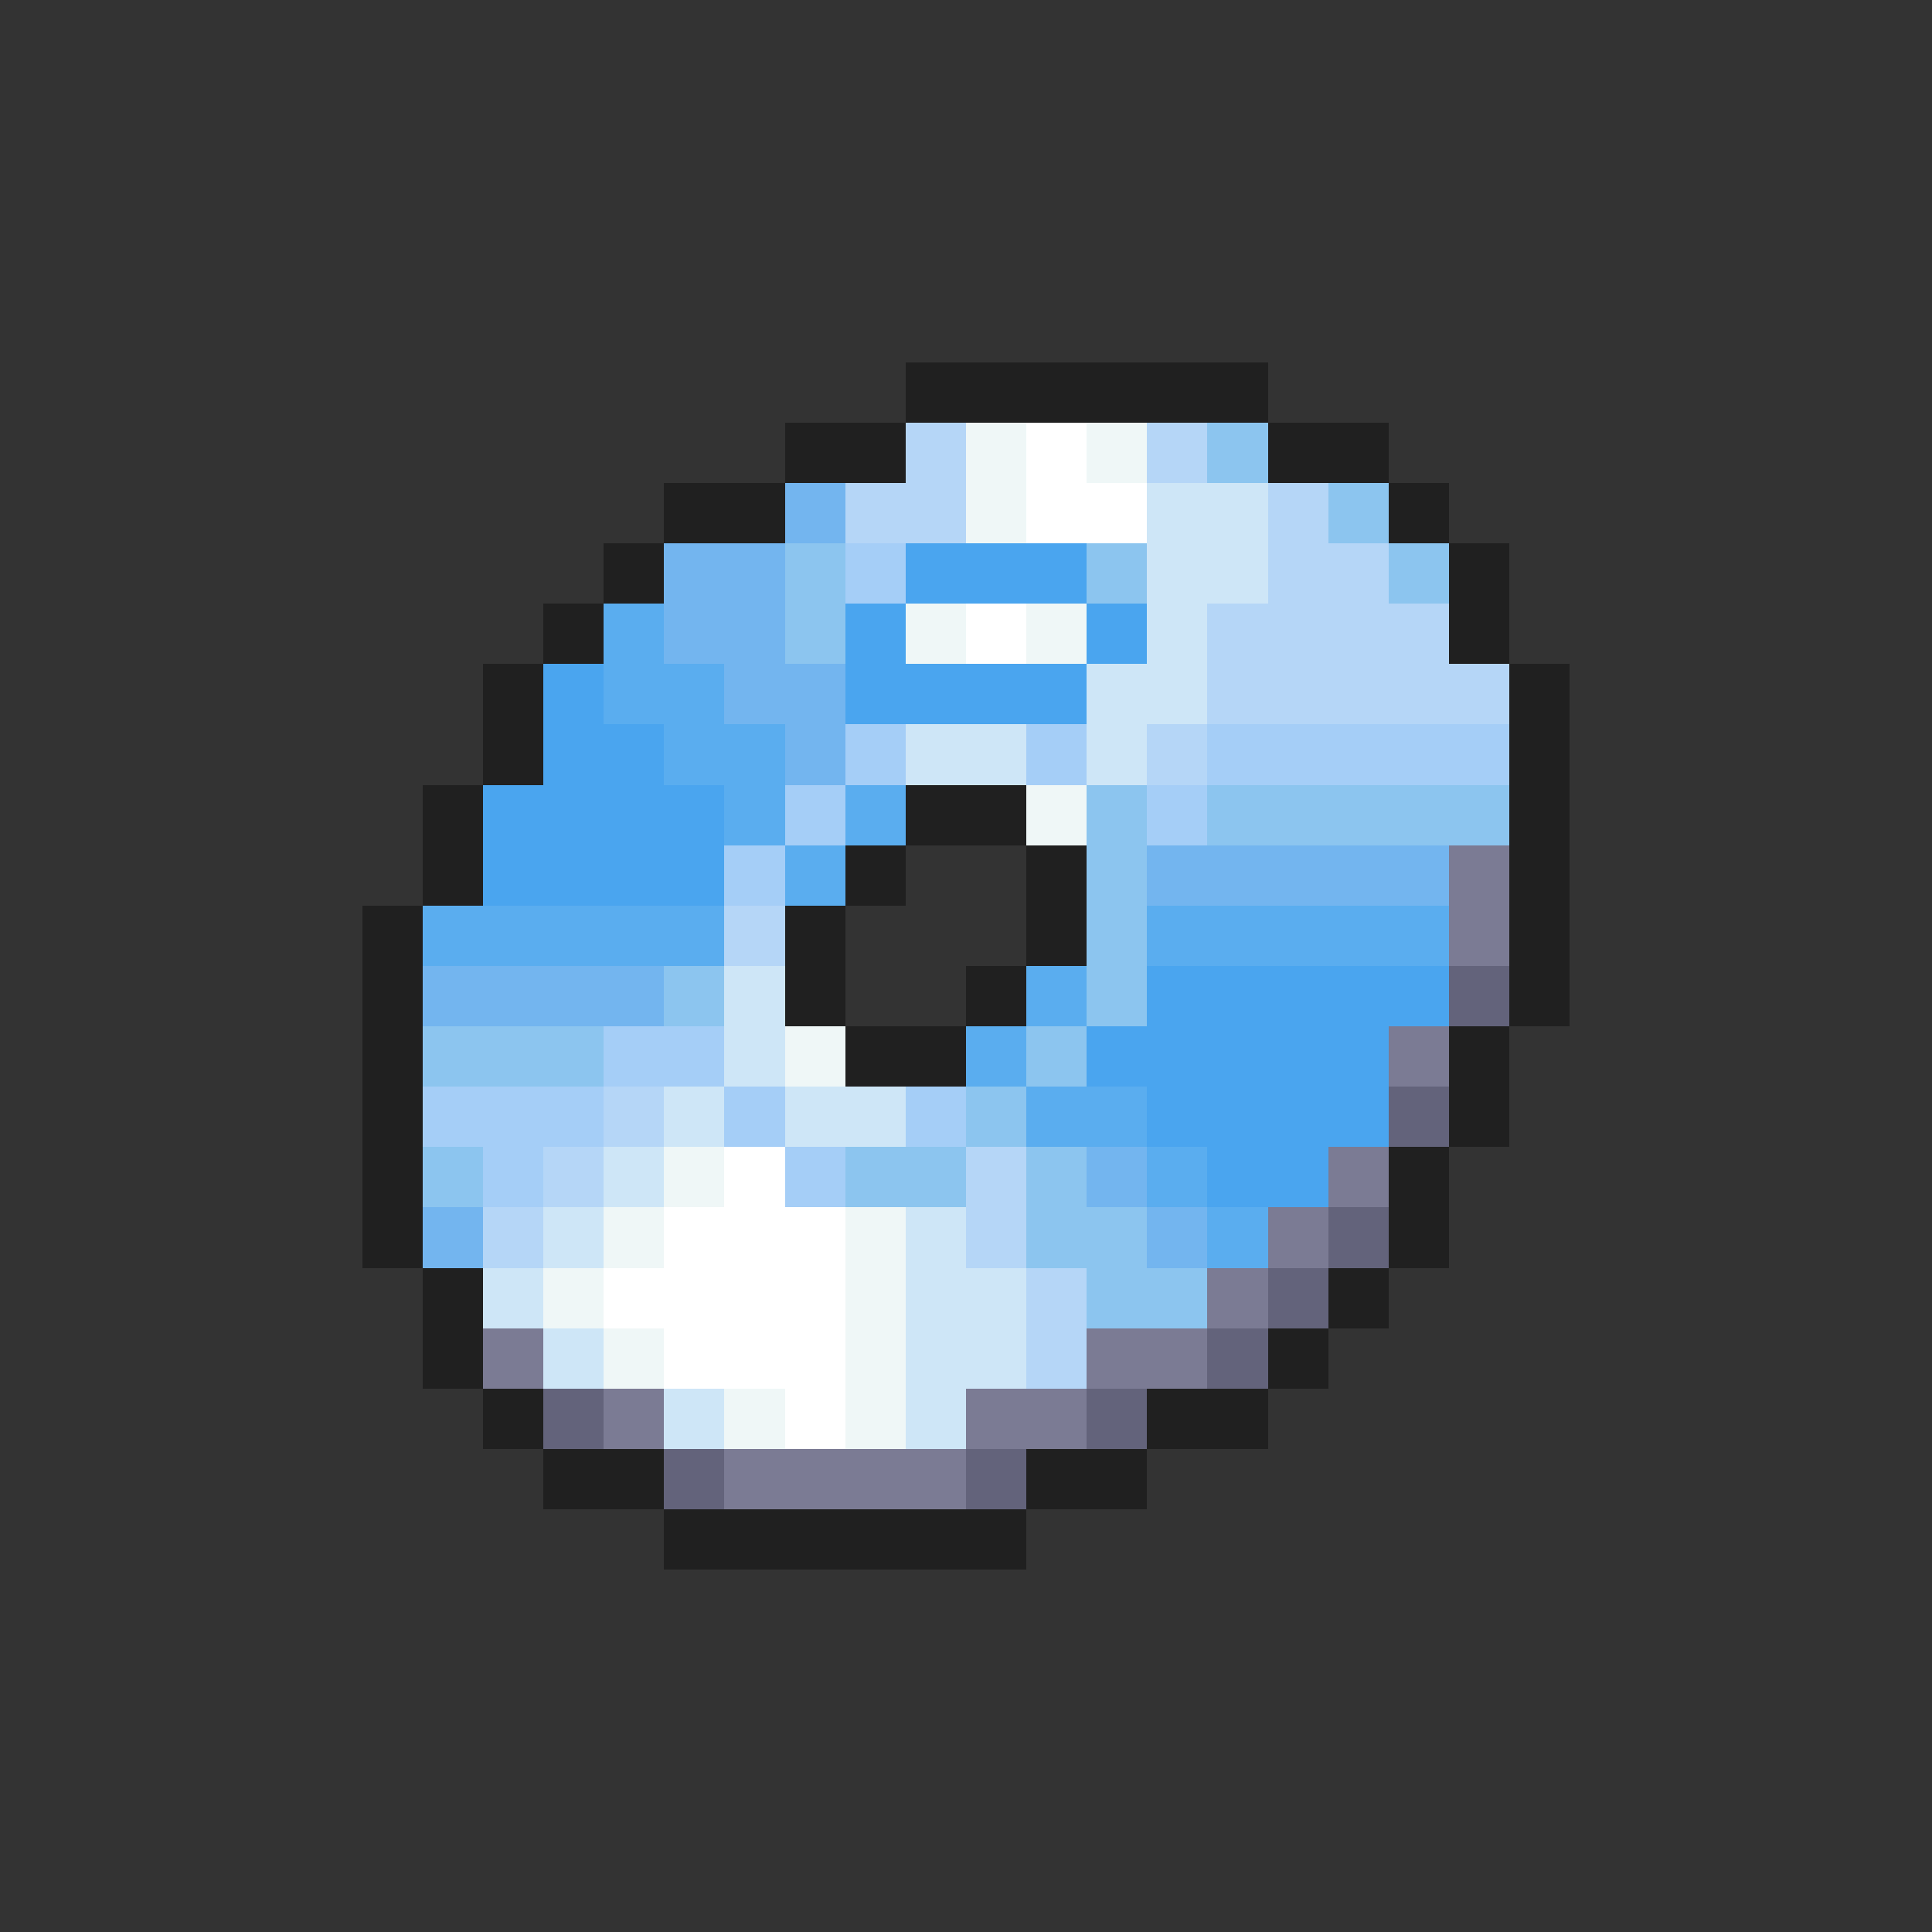 <svg xmlns="http://www.w3.org/2000/svg" viewBox="0 -0.5 32 32" shape-rendering="crispEdges">
<rect x="0" y="-0.5" width="32" height="32" fill="#333333" stroke="none"/>
<path stroke="#202020" d="M15 6h6M13 7h2M21 7h2M11 8h2M23 8h1M10 9h1M24 9h1M9 10h1M24 10h1M8 11h1M25 11h1M8 12h1M25 12h1M7 13h1M15 13h2M25 13h1M7 14h1M14 14h1M17 14h1M25 14h1M6 15h1M13 15h1M17 15h1M25 15h1M6 16h1M13 16h1M16 16h1M25 16h1M6 17h1M14 17h2M24 17h1M6 18h1M24 18h1M6 19h1M23 19h1M6 20h1M23 20h1M7 21h1M22 21h1M7 22h1M21 22h1M8 23h1M19 23h2M9 24h2M17 24h2M11 25h6" />
<path stroke="#b5d6f7" d="M15 7h1M19 7h1M14 8h2M21 8h1M21 9h2M20 10h4M20 11h5M19 12h1M12 15h1M10 18h1M9 19h1M16 19h1M8 20h1M16 20h1M17 21h1M17 22h1" />
<path stroke="#eff7f7" d="M16 7h1M18 7h1M16 8h1M15 10h1M17 10h1M17 13h1M13 17h1M11 19h1M10 20h1M14 20h1M9 21h1M14 21h1M10 22h1M14 22h1M12 23h1M14 23h1" />
<path stroke="#ffffff" d="M17 7h1M17 8h2M16 10h1M12 19h1M11 20h3M10 21h4M11 22h3M13 23h1" />
<path stroke="#8cc5ef" d="M20 7h1M22 8h1M13 9h1M18 9h1M23 9h1M13 10h1M18 13h1M20 13h5M18 14h1M18 15h1M11 16h1M18 16h1M7 17h3M17 17h1M16 18h1M7 19h1M14 19h2M17 19h1M17 20h2M18 21h2" />
<path stroke="#73b5ef" d="M13 8h1M11 9h2M11 10h2M12 11h2M13 12h1M19 14h5M7 16h4M18 19h1M7 20h1M19 20h1" />
<path stroke="#cee6f7" d="M19 8h2M19 9h2M19 10h1M18 11h2M15 12h2M18 12h1M12 16h1M12 17h1M11 18h1M13 18h2M10 19h1M9 20h1M15 20h1M8 21h1M15 21h2M9 22h1M15 22h2M11 23h1M15 23h1" />
<path stroke="#a5cef7" d="M14 9h1M14 12h1M17 12h1M20 12h5M13 13h1M19 13h1M12 14h1M10 17h2M7 18h3M12 18h1M15 18h1M8 19h1M13 19h1" />
<path stroke="#4aa5ef" d="M15 9h3M14 10h1M18 10h1M9 11h1M14 11h4M9 12h2M8 13h4M8 14h4M19 16h5M18 17h5M19 18h4M20 19h2" />
<path stroke="#5aadef" d="M10 10h1M10 11h2M11 12h2M12 13h1M14 13h1M13 14h1M7 15h5M19 15h5M17 16h1M16 17h1M17 18h2M19 19h1M20 20h1" />
<path stroke="#7b7b94" d="M24 14h1M24 15h1M23 17h1M22 19h1M21 20h1M20 21h1M8 22h1M18 22h2M10 23h1M16 23h2M12 24h4" />
<path stroke="#63637b" d="M24 16h1M23 18h1M22 20h1M21 21h1M20 22h1M9 23h1M18 23h1M11 24h1M16 24h1" />
</svg>